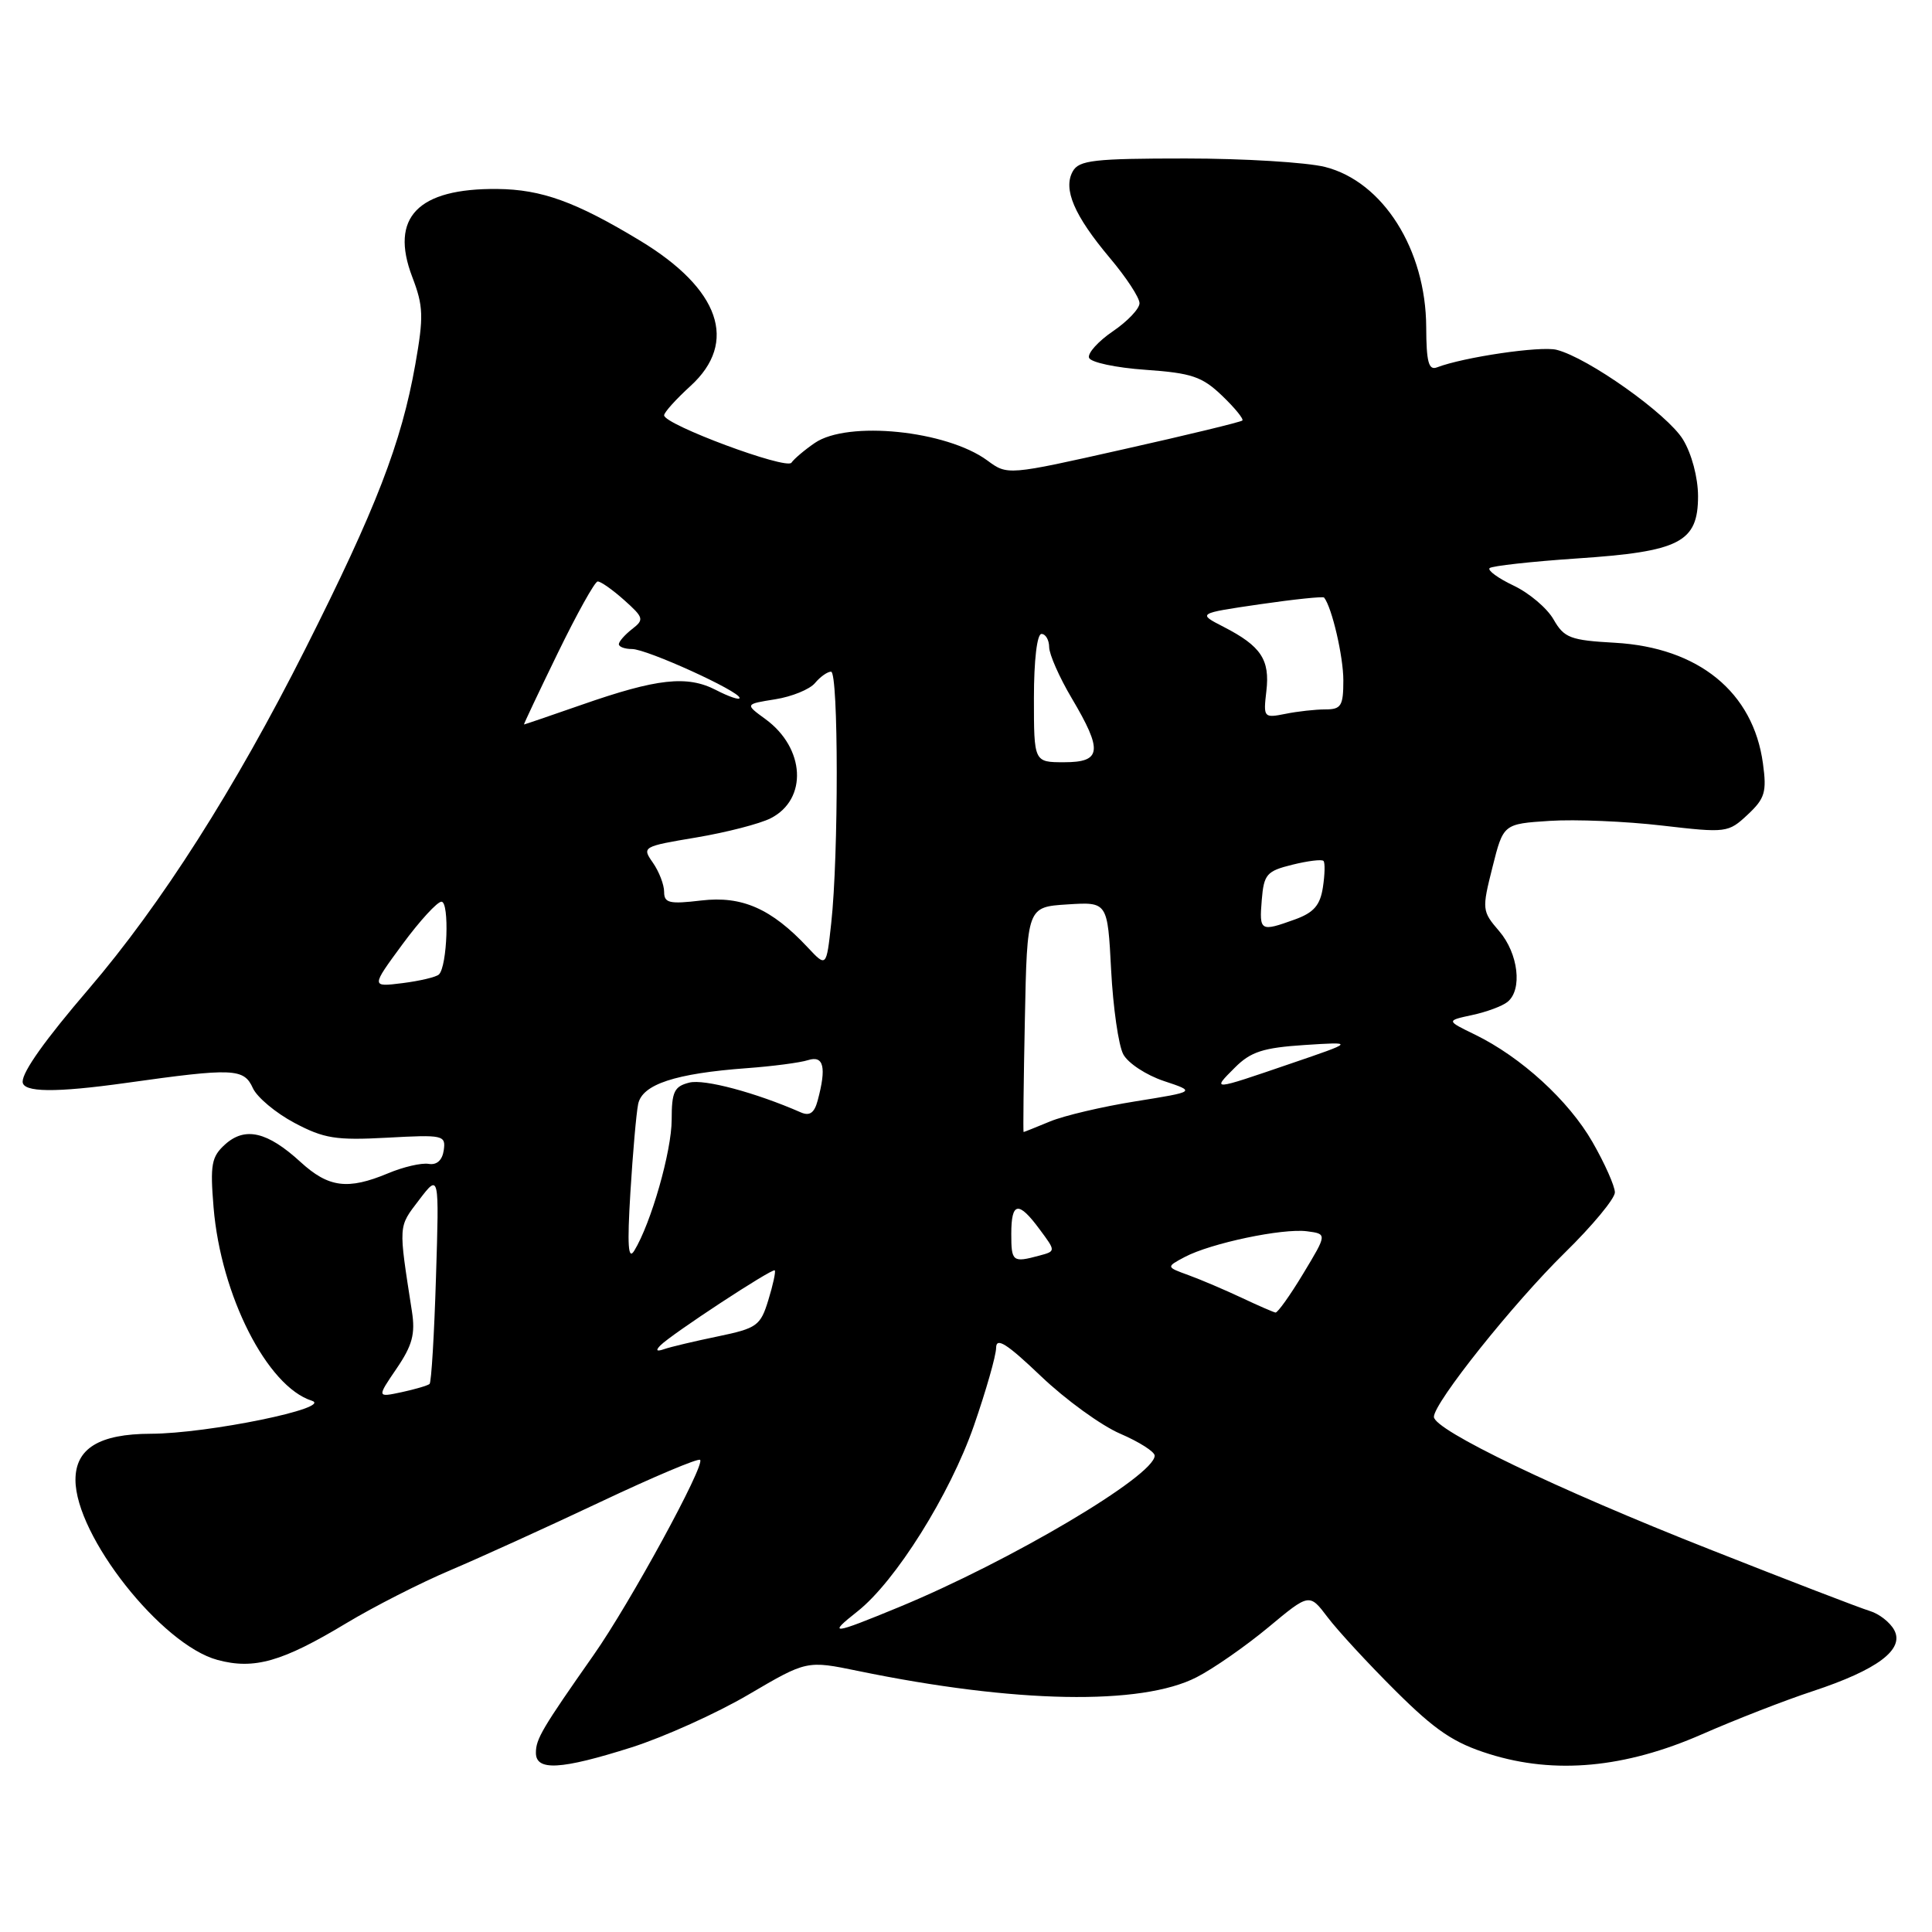 <?xml version="1.0" encoding="UTF-8" standalone="no"?>
<!DOCTYPE svg PUBLIC "-//W3C//DTD SVG 1.1//EN" "http://www.w3.org/Graphics/SVG/1.1/DTD/svg11.dtd" >
<svg xmlns="http://www.w3.org/2000/svg" xmlns:xlink="http://www.w3.org/1999/xlink" version="1.1" viewBox="0 0 256 256">
 <g >
 <path fill="currentColor"
d=" M 83.70 231.53 C 87.99 230.16 94.97 227.02 99.20 224.53 C 106.90 220.01 106.90 220.01 113.70 221.41 C 134.50 225.70 151.24 226.01 158.56 222.24 C 160.79 221.10 165.06 218.12 168.06 215.63 C 173.50 211.10 173.50 211.10 175.92 214.30 C 177.25 216.06 181.30 220.45 184.92 224.05 C 190.22 229.32 192.64 230.95 197.35 232.42 C 206.04 235.14 215.32 234.27 225.50 229.81 C 229.90 227.88 236.51 225.30 240.20 224.09 C 248.79 221.25 252.37 218.56 251.00 216.00 C 250.45 214.97 248.99 213.83 247.75 213.46 C 246.51 213.09 236.95 209.41 226.50 205.28 C 206.26 197.30 190.00 189.48 190.00 187.74 C 190.00 185.87 200.50 172.71 207.34 166.00 C 210.99 162.43 213.98 158.82 213.98 158.00 C 213.98 157.18 212.65 154.18 211.02 151.34 C 207.86 145.83 201.56 140.07 195.42 137.08 C 191.63 135.24 191.63 135.24 195.06 134.50 C 196.95 134.10 199.06 133.32 199.75 132.76 C 201.76 131.15 201.19 126.34 198.65 123.38 C 196.37 120.73 196.35 120.51 197.76 114.91 C 199.20 109.17 199.20 109.17 205.35 108.77 C 208.73 108.55 215.43 108.83 220.22 109.39 C 228.76 110.38 229.00 110.35 231.57 107.95 C 233.86 105.81 234.12 104.95 233.60 101.17 C 232.32 91.71 225.07 85.80 213.99 85.17 C 208.08 84.84 207.26 84.53 205.86 82.09 C 205.01 80.59 202.63 78.58 200.57 77.60 C 198.52 76.63 197.08 75.58 197.38 75.28 C 197.68 74.99 202.88 74.41 208.93 74.00 C 222.61 73.09 225.00 71.86 225.00 65.73 C 224.99 63.27 224.16 60.13 223.00 58.23 C 220.95 54.87 210.41 47.39 206.25 46.35 C 204.14 45.82 193.94 47.32 190.40 48.68 C 189.30 49.10 189.00 47.96 188.98 43.36 C 188.94 33.06 183.25 24.06 175.57 22.12 C 173.12 21.51 164.81 21.00 157.11 21.00 C 144.97 21.00 142.97 21.23 142.15 22.70 C 140.83 25.05 142.33 28.55 147.06 34.18 C 149.23 36.75 151.00 39.45 150.99 40.18 C 150.99 40.91 149.40 42.58 147.46 43.90 C 145.52 45.22 144.10 46.80 144.30 47.40 C 144.49 48.01 147.86 48.73 151.77 49.00 C 157.91 49.43 159.29 49.90 161.93 52.43 C 163.61 54.04 164.82 55.52 164.62 55.72 C 164.41 55.92 157.33 57.64 148.88 59.53 C 133.50 62.99 133.50 62.99 130.82 61.01 C 125.41 57.04 112.33 55.71 107.97 58.69 C 106.61 59.62 105.22 60.80 104.87 61.31 C 104.20 62.28 88.00 56.26 88.00 55.03 C 88.00 54.64 89.58 52.89 91.50 51.14 C 97.85 45.35 95.39 38.28 84.80 31.88 C 76.28 26.73 71.77 25.10 65.90 25.04 C 55.36 24.94 51.62 28.81 54.62 36.68 C 56.11 40.57 56.15 41.94 55.03 48.29 C 53.18 58.72 49.83 67.38 40.45 86.00 C 31.12 104.51 21.36 119.83 11.75 131.05 C 5.98 137.78 3.00 141.97 3.00 143.33 C 3.00 144.76 7.31 144.81 16.73 143.49 C 30.95 141.49 32.32 141.55 33.51 144.19 C 34.06 145.39 36.52 147.46 39.00 148.78 C 42.92 150.86 44.50 151.12 51.30 150.75 C 58.75 150.34 59.08 150.42 58.80 152.41 C 58.61 153.74 57.88 154.40 56.80 154.22 C 55.86 154.06 53.44 154.62 51.42 155.47 C 46.08 157.70 43.53 157.37 39.81 153.96 C 35.44 149.96 32.48 149.26 29.84 151.63 C 28.02 153.27 27.83 154.29 28.30 160.00 C 29.27 171.66 35.40 183.72 41.31 185.60 C 44.24 186.53 27.54 189.96 19.97 189.98 C 13.14 190.00 10.00 191.93 10.00 196.09 C 10.00 203.51 21.39 217.95 28.82 219.95 C 33.67 221.26 37.39 220.20 45.89 215.08 C 49.53 212.89 55.73 209.73 59.68 208.06 C 63.63 206.38 72.59 202.31 79.59 199.00 C 86.59 195.69 92.52 193.19 92.77 193.44 C 93.46 194.13 83.45 212.48 78.67 219.28 C 71.84 229.02 71.01 230.42 71.01 232.25 C 71.00 234.69 74.30 234.51 83.70 231.53 Z  M 113.63 213.51 C 118.65 209.55 125.87 198.04 129.04 188.93 C 130.65 184.29 131.98 179.64 131.99 178.60 C 132.00 177.14 133.40 178.03 137.93 182.35 C 141.20 185.47 145.92 188.89 148.43 189.97 C 150.94 191.05 153.00 192.36 153.00 192.88 C 153.00 195.54 133.88 206.86 119.10 212.96 C 110.20 216.63 109.60 216.69 113.63 213.51 Z  M 52.55 181.34 C 54.64 178.27 55.05 176.75 54.58 173.75 C 52.78 162.14 52.75 162.65 55.53 159.00 C 58.20 155.50 58.20 155.50 57.77 169.24 C 57.54 176.80 57.16 183.16 56.92 183.38 C 56.69 183.59 55.02 184.08 53.22 184.47 C 49.94 185.17 49.94 185.17 52.55 181.34 Z  M 87.50 178.28 C 88.96 176.79 102.34 168.01 102.66 168.33 C 102.81 168.48 102.43 170.25 101.81 172.26 C 100.77 175.67 100.31 176.00 95.12 177.08 C 92.06 177.71 88.86 178.47 88.03 178.76 C 87.00 179.12 86.83 178.96 87.50 178.28 Z  M 164.50 171.95 C 162.30 170.92 159.15 169.57 157.50 168.97 C 154.50 167.88 154.50 167.88 157.00 166.55 C 160.45 164.73 169.94 162.73 173.18 163.15 C 175.86 163.50 175.86 163.50 172.69 168.75 C 170.95 171.64 169.29 173.96 169.01 173.92 C 168.73 173.87 166.70 172.99 164.50 171.95 Z  M 83.53 158.00 C 83.85 152.78 84.31 147.50 84.56 146.29 C 85.10 143.68 89.47 142.24 98.94 141.54 C 102.36 141.29 106.03 140.81 107.08 140.47 C 109.15 139.82 109.53 141.41 108.35 145.81 C 107.91 147.47 107.29 147.91 106.12 147.40 C 100.12 144.77 93.32 142.95 91.34 143.45 C 89.34 143.95 89.00 144.66 89.00 148.36 C 89.00 152.53 86.27 162.08 84.04 165.73 C 83.23 167.04 83.10 165.04 83.53 158.00 Z  M 134.00 163.50 C 134.00 159.24 134.95 159.09 137.76 162.90 C 139.91 165.79 139.91 165.79 137.70 166.38 C 134.18 167.33 134.00 167.18 134.00 163.50 Z  M 135.80 135.09 C 136.10 120.18 136.10 120.18 141.43 119.84 C 146.76 119.50 146.76 119.50 147.23 128.53 C 147.49 133.50 148.21 138.53 148.84 139.70 C 149.46 140.87 151.88 142.46 154.22 143.24 C 158.46 144.65 158.46 144.65 150.48 145.93 C 146.09 146.63 140.98 147.83 139.13 148.60 C 137.27 149.37 135.70 150.00 135.63 150.00 C 135.56 150.00 135.63 143.29 135.80 135.09 Z  M 163.64 141.45 C 165.73 139.36 167.38 138.83 172.84 138.47 C 179.50 138.04 179.50 138.04 171.00 140.94 C 160.45 144.55 160.55 144.54 163.64 141.45 Z  M 53.33 125.12 C 55.62 122.01 57.95 119.47 58.50 119.48 C 59.57 119.50 59.27 128.07 58.16 129.12 C 57.80 129.47 55.62 129.98 53.33 130.27 C 49.16 130.79 49.16 130.79 53.33 125.12 Z  M 107.02 125.53 C 102.22 120.40 98.32 118.68 92.92 119.32 C 88.70 119.82 88.00 119.66 88.00 118.18 C 88.00 117.22 87.33 115.49 86.51 114.31 C 85.04 112.22 85.14 112.16 92.26 110.97 C 96.24 110.30 100.68 109.16 102.13 108.42 C 107.05 105.90 106.69 99.13 101.43 95.29 C 98.70 93.30 98.70 93.30 102.72 92.66 C 104.93 92.31 107.30 91.34 107.99 90.51 C 108.68 89.68 109.64 89.00 110.12 89.00 C 111.11 89.00 111.13 113.38 110.14 122.34 C 109.50 128.18 109.50 128.18 107.02 125.53 Z  M 167.19 119.25 C 167.47 115.84 167.84 115.42 171.24 114.58 C 173.30 114.07 175.16 113.84 175.37 114.08 C 175.59 114.31 175.55 115.89 175.29 117.58 C 174.93 119.95 174.08 120.93 171.59 121.83 C 166.99 123.49 166.85 123.41 167.19 119.25 Z  M 137.00 92.50 C 137.00 87.50 137.41 84.00 138.00 84.00 C 138.55 84.00 139.01 84.79 139.02 85.75 C 139.03 86.71 140.37 89.75 142.00 92.50 C 146.15 99.50 145.98 101.00 141.00 101.00 C 137.00 101.00 137.00 101.00 137.00 92.50 Z  M 73.90 86.55 C 76.43 81.35 78.81 77.07 79.19 77.05 C 79.58 77.02 81.15 78.13 82.69 79.50 C 85.31 81.84 85.38 82.10 83.75 83.36 C 82.79 84.11 82.00 85.01 82.00 85.36 C 82.00 85.71 82.79 86.00 83.75 86.00 C 85.71 86.00 98.00 91.59 98.00 92.48 C 98.00 92.80 96.59 92.32 94.87 91.43 C 91.05 89.46 87.08 89.89 77.04 93.40 C 72.93 94.83 69.51 96.00 69.43 96.00 C 69.36 96.00 71.37 91.75 73.90 86.55 Z  M 167.80 91.57 C 168.29 87.41 167.09 85.61 162.15 83.07 C 158.66 81.28 158.66 81.28 166.93 80.07 C 171.47 79.41 175.31 79.01 175.45 79.18 C 176.49 80.49 178.00 86.99 178.00 90.15 C 178.00 93.54 177.71 94.00 175.62 94.00 C 174.32 94.00 171.93 94.26 170.32 94.59 C 167.45 95.16 167.39 95.09 167.80 91.57 Z "/>
</g>
</svg>